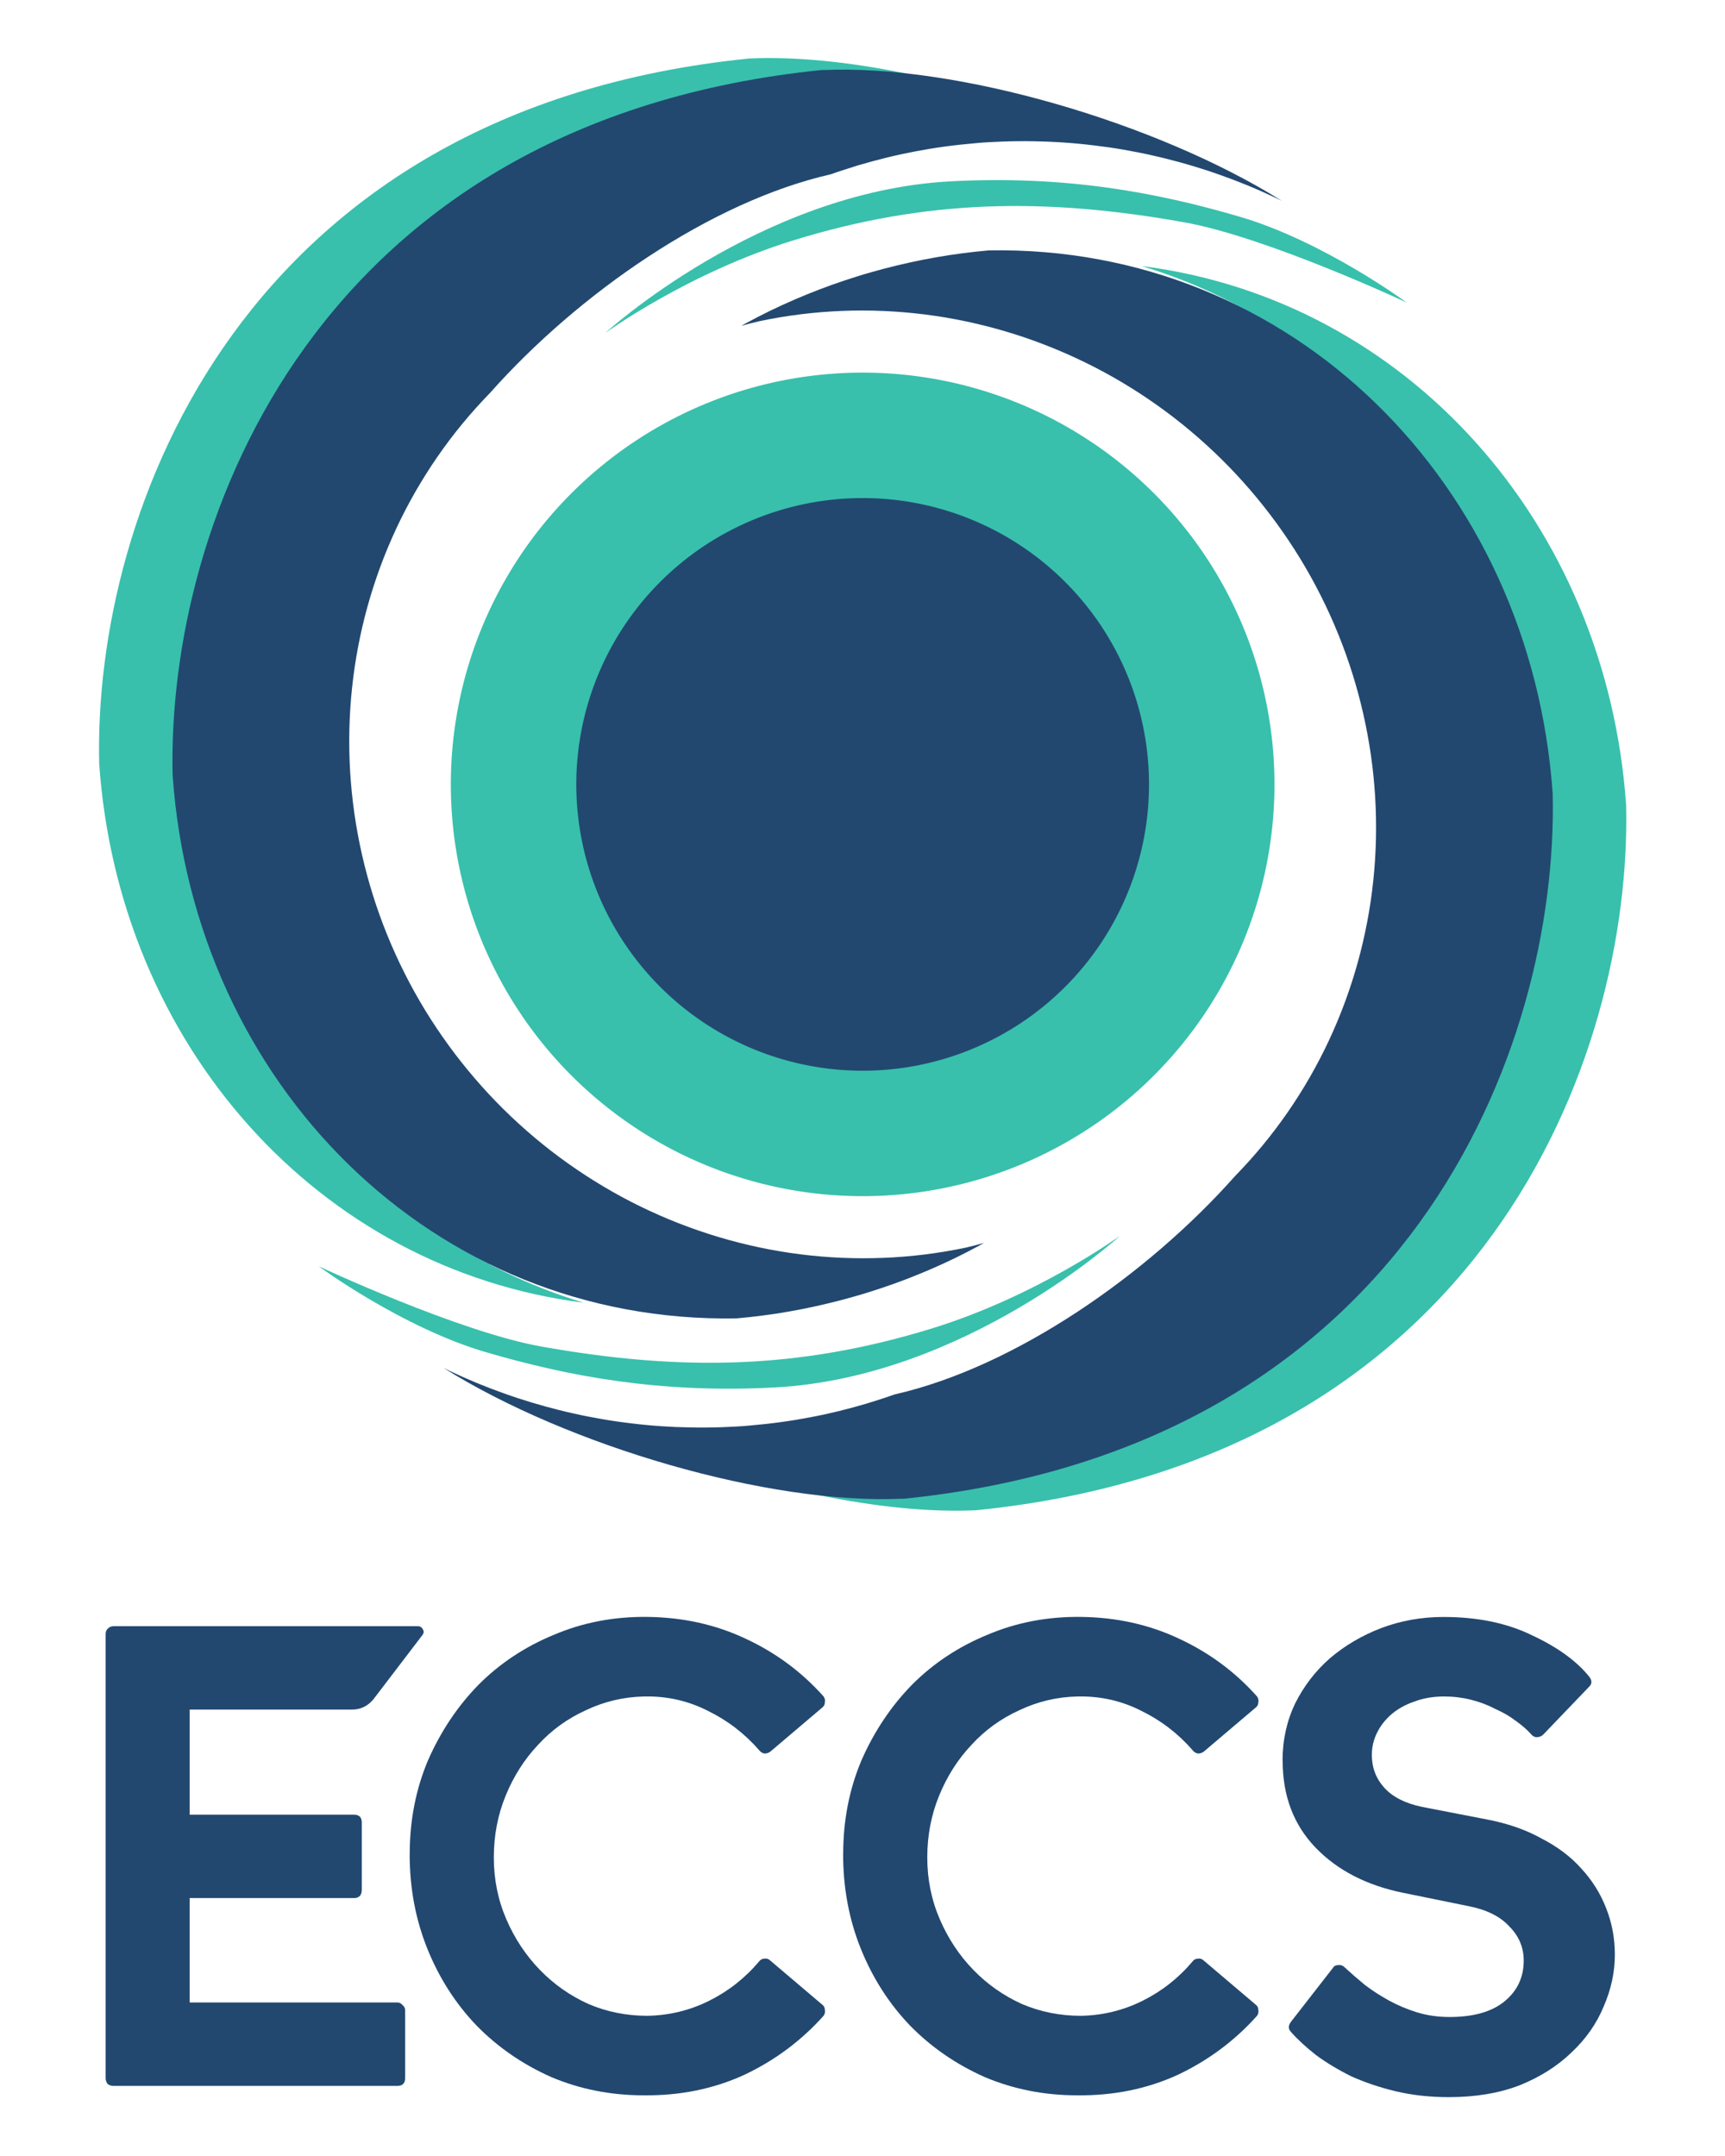 <?xml version="1.0" encoding="UTF-8" standalone="no"?>
<!-- Created with Inkscape (http://www.inkscape.org/) -->

<svg
   width="400"
   height="500"
   viewBox="0 0 105.833 132.292"
   version="1.1"
   id="svg11360"
   inkscape:version="1.2.1 (9c6d41e, 2022-07-14)"
   sodipodi:docname="ECCS.svg"
   xmlns:inkscape="http://www.inkscape.org/namespaces/inkscape"
   xmlns:sodipodi="http://sodipodi.sourceforge.net/DTD/sodipodi-0.dtd"
   xmlns="http://www.w3.org/2000/svg"
   xmlns:svg="http://www.w3.org/2000/svg">
  <sodipodi:namedview
     id="namedview11362"
     pagecolor="#ffffff"
     bordercolor="#000000"
     borderopacity="0.25"
     inkscape:showpageshadow="2"
     inkscape:pageopacity="0.0"
     inkscape:pagecheckerboard="0"
     inkscape:deskcolor="#d1d1d1"
     inkscape:document-units="mm"
     showgrid="false"
     inkscape:zoom="0.84096521"
     inkscape:cx="315.11411"
     inkscape:cy="378.13693"
     inkscape:window-width="1440"
     inkscape:window-height="900"
     inkscape:window-x="0"
     inkscape:window-y="0"
     inkscape:window-maximized="0"
     inkscape:current-layer="layer1" />
  <defs
     id="defs11357" />
  <g
     inkscape:label="Capa 1"
     inkscape:groupmode="layer"
     id="layer1">
    <g
       id="g2126"
       inkscape:export-filename="../logo_final.png"
       inkscape:export-xdpi="300"
       inkscape:export-ydpi="300"
       transform="matrix(2.015,0,0,2.015,-78.456,-164.426)">
      <g
         id="g2108">
        <circle
           style="fill:#224870;fill-opacity:1;stroke:none;stroke-width:0.786;stroke-linecap:round;stroke-linejoin:round;stroke-opacity:1;paint-order:stroke fill markers"
           id="circle5121"
           cx="64.841"
           cy="105.582"
           r="9.795"
           inkscape:export-filename="../ECCS_Logo.png"
           inkscape:export-xdpi="300"
           inkscape:export-ydpi="300" />
        <path
           id="path5085"
           style="fill:#38c0ac;fill-opacity:1;stroke:none;stroke-width:0.673;stroke-linecap:round;stroke-linejoin:round;paint-order:stroke fill markers"
           d="M 66.49,83.832 C 64.787,83.486 63.15,83.318 61.756,83.382 l 9.7e-5,-4.56e-4 c -15.422,1.549 -19.982,13.748 -19.8,21.476 0.598,8.582 6.689,15.393 14.753,16.413 -6.716,-2.02 -11.567,-8.239 -12.098,-15.85 -0.182,-7.727 4.379,-19.927 19.8,-21.476 l -8.7e-5,4.47e-4 c 1.095,-0.051 2.341,0.044 3.65,0.254 -0.527,-0.137 -1.053,-0.26 -1.572,-0.366 z"
           sodipodi:nodetypes="sccccccccs" />
        <path
           id="path5087"
           style="fill:#224870;fill-opacity:1;stroke:none;stroke-width:0.673;stroke-linecap:round;stroke-linejoin:round;paint-order:stroke fill markers"
           d="m 63.992,83.729 c -15.422,1.549 -19.982,13.749 -19.8,21.476 0.657,9.421 7.931,16.709 17.171,16.543 0.136,-0.013 0.271,-0.025 0.406,-0.04 0.135,-0.015 0.27,-0.033 0.405,-0.049 0.135,-0.017 0.269,-0.036 0.404,-0.057 0.134,-0.022 0.269,-0.043 0.403,-0.067 0.134,-0.024 0.268,-0.049 0.402,-0.075 0.133,-0.026 0.267,-0.055 0.4,-0.084 0.133,-0.029 0.265,-0.06 0.398,-0.092 0.132,-0.032 0.264,-0.066 0.396,-0.1 0.132,-0.035 0.263,-0.071 0.394,-0.109 0.131,-0.037 0.262,-0.076 0.392,-0.117 0.13,-0.041 0.259,-0.082 0.388,-0.125 0.129,-0.043 0.258,-0.087 0.386,-0.133 0.128,-0.046 0.256,-0.093 0.383,-0.142 0.127,-0.049 0.253,-0.099 0.379,-0.15 0.126,-0.051 0.252,-0.104 0.377,-0.158 0.125,-0.054 0.249,-0.11 0.373,-0.166 0.124,-0.057 0.246,-0.115 0.369,-0.174 0.122,-0.059 0.244,-0.121 0.365,-0.183 0.121,-0.062 0.241,-0.126 0.361,-0.191 0.051,-0.028 0.101,-0.056 0.152,-0.084 -0.185,0.051 -0.37,0.098 -0.557,0.142 -0.412,0.087 -0.828,0.156 -1.246,0.208 -0.418,0.052 -0.839,0.086 -1.261,0.103 -0.422,0.017 -0.845,0.016 -1.268,-0.002 -0.423,-0.018 -0.845,-0.054 -1.265,-0.107 -0.42,-0.053 -0.839,-0.124 -1.254,-0.212 -0.415,-0.088 -0.827,-0.193 -1.234,-0.315 -0.408,-0.122 -0.81,-0.261 -1.207,-0.416 -0.397,-0.155 -0.787,-0.327 -1.171,-0.514 -0.383,-0.187 -0.759,-0.39 -1.126,-0.609 -0.367,-0.218 -0.726,-0.452 -1.074,-0.699 -0.349,-0.248 -0.688,-0.509 -1.015,-0.785 -0.328,-0.275 -0.644,-0.564 -0.949,-0.865 -0.305,-0.301 -0.597,-0.615 -0.876,-0.94 -0.279,-0.325 -0.545,-0.661 -0.797,-1.007 -0.252,-0.346 -0.49,-0.703 -0.714,-1.068 -0.223,-0.366 -0.432,-0.74 -0.624,-1.123 -0.193,-0.382 -0.37,-0.772 -0.531,-1.168 -0.161,-0.396 -0.306,-0.799 -0.434,-1.207 -0.128,-0.408 -0.24,-0.82 -0.334,-1.236 -0.095,-0.416 -0.172,-0.836 -0.233,-1.258 -0.06,-0.422 -0.103,-0.846 -0.129,-1.271 -0.025,-0.425 -0.033,-0.85 -0.024,-1.275 0.01,-0.425 0.036,-0.849 0.081,-1.27 0.044,-0.422 0.106,-0.842 0.185,-1.258 0.079,-0.416 0.175,-0.828 0.288,-1.235 0.113,-0.407 0.243,-0.81 0.389,-1.206 0.146,-0.396 0.309,-0.785 0.487,-1.167 0.178,-0.382 0.373,-0.755 0.582,-1.12 0.21,-0.365 0.434,-0.721 0.673,-1.066 0.239,-0.346 0.492,-0.681 0.759,-1.005 0.267,-0.324 0.548,-0.636 0.841,-0.937 2.688,-3.028 6.72,-5.825 10.368,-6.654 0.138,-0.049 0.276,-0.096 0.416,-0.141 0.139,-0.046 0.28,-0.09 0.421,-0.133 0.141,-0.042 0.284,-0.082 0.426,-0.121 0.143,-0.039 0.286,-0.075 0.43,-0.111 0.145,-0.035 0.289,-0.07 0.435,-0.101 0.146,-0.032 0.293,-0.061 0.44,-0.09 0.147,-0.027 0.295,-0.054 0.444,-0.079 0.149,-0.025 0.299,-0.047 0.449,-0.068 0.15,-0.021 0.301,-0.039 0.452,-0.056 0.152,-0.016 0.304,-0.032 0.457,-0.045 0.153,-0.014 0.306,-0.029 0.46,-0.035 l 0.003,1.17e-4 c 0.154,-0.005 0.307,-0.017 0.461,-0.021 0.154,-0.004 0.307,-0.009 0.46,-0.009 0.153,-0.002 0.305,6.22e-4 0.457,0.003 0.152,0.003 0.304,0.007 0.455,0.014 0.151,0.007 0.302,0.014 0.452,0.025 0.151,0.01 0.3,0.023 0.45,0.037 0.15,0.014 0.299,0.031 0.448,0.049 0.149,0.018 0.297,0.037 0.445,0.058 0.148,0.021 0.296,0.045 0.442,0.07 0.147,0.025 0.293,0.052 0.439,0.081 0.146,0.028 0.291,0.059 0.435,0.092 0.145,0.032 0.289,0.066 0.432,0.102 0.143,0.036 0.286,0.073 0.428,0.112 0.142,0.04 0.285,0.08 0.426,0.123 0.141,0.043 0.281,0.087 0.42,0.132 0.14,0.046 0.279,0.095 0.417,0.144 0.138,0.049 0.275,0.1 0.412,0.152 0.137,0.053 0.273,0.107 0.409,0.163 0.135,0.056 0.27,0.113 0.404,0.173 0.134,0.059 0.266,0.12 0.399,0.182 0.073,0.034 0.145,0.07 0.217,0.106 -3.805,-2.386 -9.918,-4.171 -13.973,-3.984 z"
           sodipodi:nodetypes="cccsccccccccccsccsscscccscccccscccccscccccccsscccscccccccccccccccsccccsccsscccccccscccccccc" />
        <path
           style="fill:#38c0ac;fill-opacity:1;stroke:none;stroke-width:2.983;stroke-linecap:round;stroke-linejoin:round;paint-order:stroke markers fill"
           d="m 57.365,91.742 c 0,0 4.699,-4.309 10.511,-4.619 3.495,-0.186 6.269,0.334 8.797,1.074 2.559,0.749 5.091,2.615 5.091,2.615 0,0 -4.253,-1.993 -6.778,-2.443 -4.295,-0.765 -7.857,-0.685 -11.848,0.537 -3.248,0.994 -5.773,2.836 -5.773,2.836 z"
           id="path5091"
           sodipodi:nodetypes="csscssc" />
        <path
           id="path5095"
           style="fill:#38c0ac;fill-opacity:1;stroke:none;stroke-width:0.673;stroke-linecap:round;stroke-linejoin:round;paint-order:stroke fill markers"
           d="m 63.914,127.141 c 1.703,0.346 3.34,0.515 4.734,0.45 l -9.7e-5,4.6e-4 c 15.422,-1.549 19.982,-13.748 19.8,-21.476 -0.598,-8.582 -6.689,-15.393 -14.753,-16.413 6.716,2.02 11.567,8.239 12.098,15.85 0.182,7.727 -4.379,19.927 -19.8,21.476 l 8.7e-5,-4.4e-4 c -1.095,0.051 -2.341,-0.044 -3.65,-0.254 0.527,0.137 1.053,0.26 1.572,0.366 z"
           sodipodi:nodetypes="sccccccccs" />
        <path
           id="path5097"
           style="fill:#224870;fill-opacity:1;stroke:none;stroke-width:0.673;stroke-linecap:round;stroke-linejoin:round;paint-order:stroke fill markers"
           d="M 66.411,127.245 C 81.833,125.696 86.394,113.496 86.212,105.769 85.555,96.347 78.281,89.059 69.041,89.226 c -0.136,0.013 -0.271,0.025 -0.406,0.04 -0.135,0.015 -0.27,0.033 -0.405,0.049 -0.135,0.017 -0.269,0.037 -0.404,0.057 -0.134,0.022 -0.269,0.043 -0.403,0.067 -0.134,0.024 -0.268,0.049 -0.402,0.075 -0.133,0.026 -0.267,0.055 -0.4,0.084 -0.133,0.029 -0.265,0.06 -0.398,0.092 -0.132,0.032 -0.264,0.066 -0.396,0.1 -0.132,0.035 -0.263,0.071 -0.394,0.109 -0.131,0.037 -0.262,0.076 -0.392,0.117 -0.13,0.041 -0.259,0.082 -0.388,0.125 -0.129,0.043 -0.258,0.087 -0.386,0.133 -0.128,0.046 -0.256,0.093 -0.383,0.142 -0.127,0.049 -0.253,0.099 -0.379,0.15 -0.126,0.051 -0.252,0.104 -0.377,0.158 -0.125,0.054 -0.249,0.11 -0.373,0.166 -0.124,0.057 -0.246,0.115 -0.369,0.174 -0.122,0.059 -0.244,0.121 -0.365,0.183 -0.121,0.062 -0.241,0.126 -0.361,0.191 -0.051,0.028 -0.101,0.056 -0.152,0.084 0.185,-0.051 0.37,-0.098 0.557,-0.142 0.412,-0.087 0.828,-0.156 1.246,-0.208 0.418,-0.052 0.839,-0.086 1.261,-0.103 0.422,-0.017 0.845,-0.016 1.268,0.002 0.423,0.018 0.845,0.054 1.265,0.107 0.42,0.053 0.839,0.124 1.254,0.212 0.415,0.088 0.827,0.193 1.234,0.315 0.408,0.122 0.81,0.261 1.207,0.416 0.397,0.155 0.787,0.327 1.171,0.514 0.383,0.187 0.759,0.39 1.126,0.608 0.367,0.218 0.726,0.452 1.074,0.699 0.349,0.248 0.688,0.509 1.015,0.785 0.328,0.275 0.644,0.564 0.949,0.865 0.305,0.301 0.597,0.615 0.876,0.94 0.279,0.325 0.545,0.661 0.797,1.007 0.252,0.346 0.49,0.703 0.714,1.068 0.223,0.366 0.432,0.74 0.624,1.123 0.193,0.382 0.37,0.772 0.531,1.168 0.161,0.396 0.306,0.799 0.434,1.207 0.128,0.408 0.24,0.82 0.334,1.236 0.095,0.416 0.172,0.836 0.233,1.258 0.06,0.422 0.103,0.846 0.129,1.271 0.025,0.425 0.033,0.85 0.024,1.275 -0.01,0.425 -0.036,0.849 -0.081,1.27 -0.044,0.422 -0.106,0.842 -0.185,1.258 -0.079,0.416 -0.175,0.828 -0.288,1.235 -0.113,0.407 -0.243,0.81 -0.389,1.206 -0.146,0.396 -0.309,0.785 -0.487,1.167 -0.178,0.382 -0.373,0.755 -0.582,1.12 -0.21,0.365 -0.434,0.721 -0.673,1.066 -0.239,0.346 -0.492,0.681 -0.759,1.005 -0.267,0.324 -0.548,0.636 -0.841,0.937 -2.688,3.028 -6.72,5.825 -10.368,6.654 -0.138,0.049 -0.276,0.096 -0.416,0.141 -0.139,0.046 -0.28,0.09 -0.421,0.133 -0.141,0.042 -0.284,0.082 -0.426,0.121 -0.143,0.039 -0.286,0.075 -0.43,0.111 -0.145,0.035 -0.289,0.07 -0.435,0.101 -0.146,0.032 -0.293,0.061 -0.44,0.089 -0.147,0.027 -0.295,0.054 -0.444,0.079 -0.149,0.025 -0.299,0.047 -0.449,0.068 -0.15,0.021 -0.301,0.039 -0.452,0.056 -0.152,0.016 -0.304,0.032 -0.457,0.045 -0.153,0.014 -0.306,0.029 -0.46,0.035 l -0.003,-1.2e-4 c -0.154,0.005 -0.307,0.017 -0.461,0.021 -0.154,0.004 -0.307,0.009 -0.46,0.009 -0.153,0.002 -0.305,-6.2e-4 -0.457,-0.003 -0.152,-0.003 -0.304,-0.007 -0.455,-0.013 -0.151,-0.007 -0.302,-0.015 -0.452,-0.025 -0.151,-0.01 -0.3,-0.023 -0.45,-0.037 -0.15,-0.014 -0.299,-0.031 -0.448,-0.049 -0.149,-0.018 -0.297,-0.036 -0.445,-0.058 -0.148,-0.021 -0.296,-0.045 -0.442,-0.07 -0.147,-0.025 -0.293,-0.052 -0.439,-0.081 -0.146,-0.028 -0.291,-0.059 -0.435,-0.092 -0.145,-0.032 -0.289,-0.066 -0.432,-0.102 -0.143,-0.036 -0.286,-0.073 -0.428,-0.112 -0.142,-0.04 -0.285,-0.081 -0.426,-0.123 -0.141,-0.043 -0.281,-0.087 -0.42,-0.132 -0.14,-0.046 -0.279,-0.095 -0.417,-0.144 -0.138,-0.049 -0.275,-0.1 -0.412,-0.152 -0.137,-0.053 -0.273,-0.107 -0.409,-0.163 -0.135,-0.056 -0.27,-0.114 -0.404,-0.173 -0.134,-0.059 -0.266,-0.12 -0.399,-0.182 -0.073,-0.034 -0.145,-0.07 -0.217,-0.106 3.805,2.386 9.918,4.171 13.973,3.984 z"
           sodipodi:nodetypes="cccsccccccccccsccsscscccscccccscccccscccccccsscccscccccccccccccccsccccsccsscccccccscccccccc" />
        <path
           style="fill:#38c0ac;fill-opacity:1;stroke:none;stroke-width:2.983;stroke-linecap:round;stroke-linejoin:round;paint-order:stroke markers fill"
           d="m 73.039,119.232 c 0,0 -4.699,4.309 -10.511,4.619 -3.495,0.186 -6.269,-0.334 -8.797,-1.074 -2.559,-0.749 -5.091,-2.615 -5.091,-2.615 0,0 4.253,1.993 6.778,2.443 4.295,0.765 7.857,0.685 11.848,-0.537 3.248,-0.994 5.773,-2.836 5.773,-2.836 z"
           id="path5101"
           sodipodi:nodetypes="csscssc" />
        <path
           id="path5107"
           style="fill:#38c0ac;fill-opacity:1;stroke:none;stroke-width:1.007;stroke-linecap:round;stroke-linejoin:round;stroke-opacity:1;paint-order:stroke fill markers"
           d="m 65.202,92.948 a 12.539,12.539 0 0 0 -12.539,12.539 12.539,12.539 0 0 0 12.539,12.539 12.539,12.539 0 0 0 12.539,-12.539 12.539,12.539 0 0 0 -12.539,-12.539 z m 0,3.82 a 8.719,8.719 0 0 1 8.719,8.719 8.719,8.719 0 0 1 -8.719,8.719 8.719,8.719 0 0 1 -8.719,-8.719 8.719,8.719 0 0 1 8.719,-8.719 z" />
      </g>
      <g
         id="g5119"
         transform="matrix(1.743,0,0,1.743,-294.97,-67.806)"
         style="fill:#224870;fill-opacity:1">
        <path
           d="m 193.551,114.129 h 5.313 q 0.069,0 0.092,0.057 0.034,0.046 -0.011,0.103 l -0.849,1.113 q -0.149,0.184 -0.379,0.184 h -2.834 v 1.836 h 2.869 q 0.138,0 0.138,0.138 V 118.73 q 0,0.149 -0.138,0.149 h -2.869 v 1.824 h 3.626 q 0.057,0 0.092,0.046 0.046,0.034 0.046,0.092 v 1.182 q 0,0.138 -0.138,0.138 H 193.552 q -0.057,0 -0.103,-0.034 -0.034,-0.046 -0.034,-0.103 v -7.757 q 0,-0.057 0.034,-0.092 0.046,-0.046 0.103,-0.046 z"
           style="font-size:46.364px;font-family:VALORANT;-inkscape-font-specification:'VALORANT, Normal';fill:#224870;fill-opacity:1;stroke-width:1.1;stroke-linecap:round;stroke-linejoin:round;paint-order:stroke fill markers"
           id="path5111" />
        <path
           d="m 198.727,118.11 q 0,-0.884 0.321,-1.641 0.333,-0.757 0.884,-1.32 0.562,-0.562 1.32,-0.872 0.757,-0.321 1.629,-0.31 0.929,0.011 1.71,0.379 0.792,0.367 1.365,1.01 0.034,0.046 0.023,0.103 0,0.057 -0.046,0.092 l -0.906,0.769 q -0.046,0.034 -0.103,0.034 -0.057,-0.011 -0.092,-0.057 -0.379,-0.436 -0.895,-0.688 -0.516,-0.264 -1.113,-0.252 -0.539,0.011 -1.021,0.241 -0.482,0.218 -0.838,0.608 -0.356,0.379 -0.562,0.884 -0.207,0.505 -0.207,1.079 0,0.574 0.218,1.079 0.218,0.505 0.585,0.884 0.367,0.379 0.849,0.597 0.482,0.207 1.033,0.207 0.574,-0.011 1.079,-0.264 0.505,-0.252 0.872,-0.688 0.034,-0.046 0.092,-0.046 0.057,-0.011 0.103,0.034 l 0.906,0.769 q 0.046,0.034 0.046,0.092 0.011,0.057 -0.023,0.103 -0.585,0.654 -1.388,1.033 -0.803,0.367 -1.756,0.356 -0.861,0 -1.618,-0.321 -0.746,-0.333 -1.297,-0.895 -0.551,-0.574 -0.861,-1.342 -0.31,-0.769 -0.31,-1.652 z"
           style="font-size:46.364px;font-family:VALORANT;-inkscape-font-specification:'VALORANT, Normal';fill:#224870;fill-opacity:1;stroke-width:1.1;stroke-linecap:round;stroke-linejoin:round;paint-order:stroke fill markers"
           id="path5113" />
        <path
           d="m 206.299,118.11 q 0,-0.884 0.321,-1.641 0.333,-0.757 0.884,-1.32 0.562,-0.562 1.32,-0.872 0.757,-0.321 1.629,-0.31 0.929,0.011 1.71,0.379 0.792,0.367 1.365,1.01 0.034,0.046 0.023,0.103 0,0.057 -0.046,0.092 l -0.906,0.769 q -0.046,0.034 -0.103,0.034 -0.057,-0.011 -0.092,-0.057 -0.379,-0.436 -0.895,-0.688 -0.516,-0.264 -1.113,-0.252 -0.539,0.011 -1.021,0.241 -0.482,0.218 -0.838,0.608 -0.356,0.379 -0.562,0.884 -0.207,0.505 -0.207,1.079 0,0.574 0.218,1.079 0.218,0.505 0.585,0.884 0.367,0.379 0.849,0.597 0.482,0.207 1.033,0.207 0.574,-0.011 1.079,-0.264 0.505,-0.252 0.872,-0.688 0.034,-0.046 0.092,-0.046 0.057,-0.011 0.103,0.034 l 0.906,0.769 q 0.046,0.034 0.046,0.092 0.011,0.057 -0.023,0.103 -0.585,0.654 -1.388,1.033 -0.803,0.367 -1.756,0.356 -0.861,0 -1.618,-0.321 -0.746,-0.333 -1.297,-0.895 -0.551,-0.574 -0.861,-1.342 -0.31,-0.769 -0.31,-1.652 z"
           style="font-size:46.364px;font-family:VALORANT;-inkscape-font-specification:'VALORANT, Normal';fill:#224870;fill-opacity:1;stroke-width:1.1;stroke-linecap:round;stroke-linejoin:round;paint-order:stroke fill markers"
           id="path5115" />
        <path
           d="m 213.974,116.481 q 0,-0.539 0.218,-0.998 0.229,-0.459 0.608,-0.792 0.39,-0.333 0.895,-0.528 0.516,-0.195 1.09,-0.195 0.895,0 1.549,0.321 0.665,0.31 0.998,0.723 0.08,0.103 -0.011,0.184 l -0.792,0.826 q -0.046,0.046 -0.115,0.046 -0.057,0 -0.103,-0.057 -0.103,-0.115 -0.264,-0.229 -0.149,-0.115 -0.356,-0.207 -0.195,-0.103 -0.425,-0.161 -0.229,-0.057 -0.47,-0.057 -0.287,0 -0.528,0.092 -0.229,0.08 -0.39,0.218 -0.161,0.138 -0.252,0.321 -0.092,0.184 -0.092,0.39 0,0.333 0.218,0.574 0.218,0.241 0.654,0.333 l 1.124,0.218 q 0.551,0.103 0.964,0.333 0.425,0.218 0.7,0.528 0.287,0.31 0.436,0.7 0.149,0.379 0.149,0.803 0,0.459 -0.195,0.906 -0.184,0.448 -0.562,0.803 -0.367,0.356 -0.906,0.574 -0.539,0.207 -1.239,0.207 -0.493,0 -0.929,-0.103 -0.425,-0.103 -0.78,-0.264 -0.344,-0.172 -0.608,-0.367 -0.264,-0.207 -0.436,-0.402 -0.08,-0.08 0,-0.184 l 0.723,-0.929 q 0.034,-0.057 0.092,-0.057 0.069,-0.011 0.115,0.034 0.161,0.149 0.356,0.31 0.195,0.149 0.425,0.275 0.23,0.126 0.493,0.207 0.264,0.08 0.562,0.08 0.631,0 0.964,-0.275 0.333,-0.275 0.333,-0.711 0,-0.344 -0.252,-0.597 -0.241,-0.264 -0.723,-0.356 l -1.124,-0.229 q -0.964,-0.195 -1.538,-0.792 -0.574,-0.597 -0.574,-1.515 z"
           style="font-size:46.364px;font-family:VALORANT;-inkscape-font-specification:'VALORANT, Normal';fill:#224870;fill-opacity:1;stroke-width:1.1;stroke-linecap:round;stroke-linejoin:round;paint-order:stroke fill markers"
           id="path5117" />
      </g>
    </g>
  </g>
</svg>
